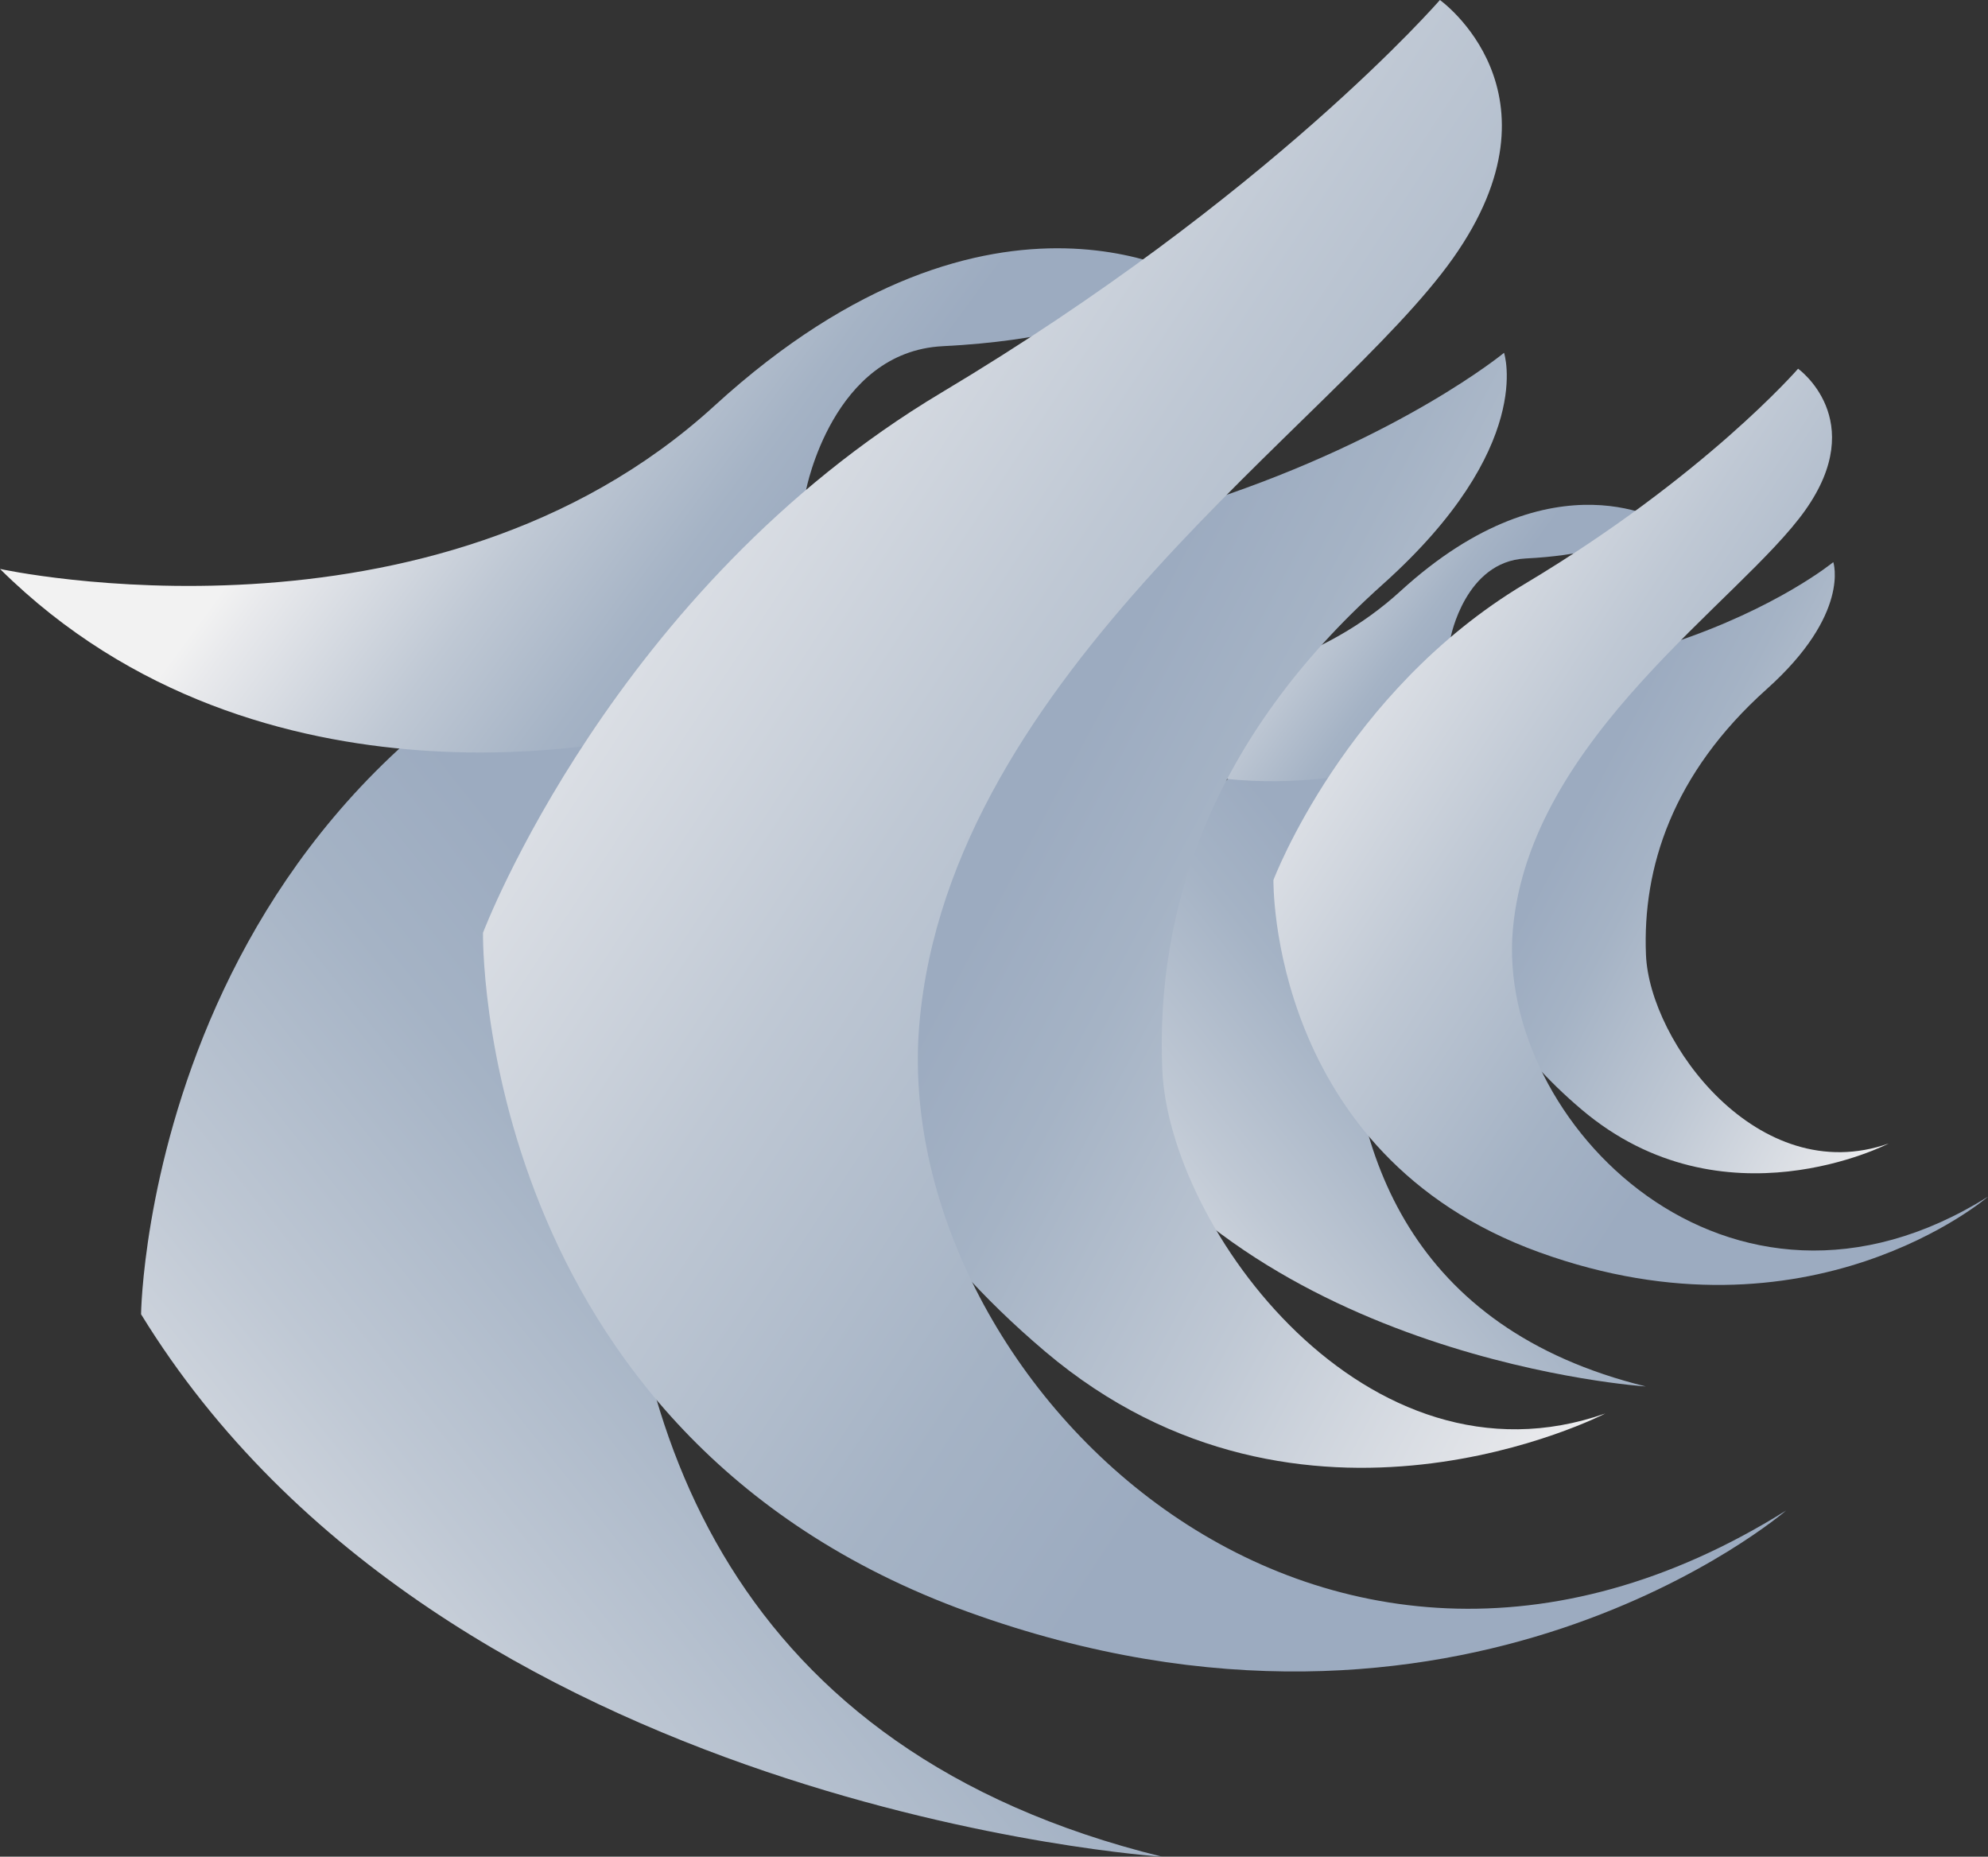 <svg id="Capa_1" data-name="Capa 1" xmlns="http://www.w3.org/2000/svg" xmlns:xlink="http://www.w3.org/1999/xlink" viewBox="0 0 514 480"><rect x="0" y="0" width="514" height="480" fill="#333333" stroke="none"/><defs><style>.cls-1{fill:url(#Degradado_sin_nombre_28);}.cls-2{fill:url(#Degradado_sin_nombre_38);}.cls-3{fill:url(#Degradado_sin_nombre_45);}.cls-4{fill:url(#Degradado_sin_nombre_31);}.cls-5{fill:url(#Degradado_sin_nombre_28-2);}.cls-6{fill:url(#Degradado_sin_nombre_38-2);}.cls-7{fill:url(#Degradado_sin_nombre_45-2);}.cls-8{fill:url(#Degradado_sin_nombre_31-2);}</style><linearGradient id="Degradado_sin_nombre_28" x1="276.39" y1="355.41" x2="380.34" y2="272.7" gradientUnits="userSpaceOnUse"><stop offset="0" stop-color="#f2f2f2"/><stop offset="0.09" stop-color="#e8e9ec"/><stop offset="0.49" stop-color="#bfc8d4"/><stop offset="0.81" stop-color="#a5b3c5"/><stop offset="1" stop-color="#9cabc0"/></linearGradient><linearGradient id="Degradado_sin_nombre_38" x1="321.99" y1="138.56" x2="371.78" y2="175.23" xlink:href="#Degradado_sin_nombre_28"/><linearGradient id="Degradado_sin_nombre_45" x1="514.55" y1="256.1" x2="412.47" y2="201.52" xlink:href="#Degradado_sin_nombre_28"/><linearGradient id="Degradado_sin_nombre_31" x1="335.5" y1="148.28" x2="470.7" y2="237.23" xlink:href="#Degradado_sin_nombre_28"/><linearGradient id="Degradado_sin_nombre_28-2" x1="28.39" y1="474.48" x2="218.03" y2="323.6" xlink:href="#Degradado_sin_nombre_28"/><linearGradient id="Degradado_sin_nombre_38-2" x1="111.59" y1="78.89" x2="202.42" y2="145.78" xlink:href="#Degradado_sin_nombre_28"/><linearGradient id="Degradado_sin_nombre_45-2" x1="462.87" y1="293.31" x2="276.65" y2="193.73" xlink:href="#Degradado_sin_nombre_28"/><linearGradient id="Degradado_sin_nombre_31-2" x1="136.23" y1="96.61" x2="382.88" y2="258.89" xlink:href="#Degradado_sin_nombre_28"/></defs><path class="cls-1" d="M425.53,358.43S324,351.87,280.85,281.56c0,0,.93-81.56,82.8-105.62C363.65,175.94,303.35,328.43,425.53,358.43Z"/><path class="cls-2" d="M362.09,152.82c-40,36.56-101.24,23.12-101.24,23.12,37.18,36.87,90.93,23.75,90.93,23.75l79.68-64.06S402.09,116.26,362.09,152.82Zm32.34-8.44c15.1-.75,22-3.69,22.48-3.89-.9.69-29.82,22.76-41.83,24.25C375.08,164.74,378.81,145.17,394.43,144.38Z"/><path class="cls-3" d="M488.33,295.62s-42.81,22.19-79.37-8.75-32.49-60.93-32.49-60.93,28.61-50.67,55.86-59.71S474,145.32,474,145.32s4.52,13.38-17.19,32.81c-24.44,21.87-32.18,46.25-31.24,68.75S454.59,307.5,488.33,295.62Z"/><path class="cls-4" d="M514,309.37S468,349.06,398,323.75s-68.75-96.25-68.75-96.25,18.44-48.74,65-76.56S464.9,95.32,464.9,95.32s18.43,13.13,1.87,36.56-71.24,58.75-75.62,108.43S447.09,351.24,514,309.37Z"/><path class="cls-5" d="M300.47,480s-185.28-12-264-140.24c0,0,1.71-148.79,151.07-192.68C187.59,147.08,77.57,425.27,300.47,480Z"/><path class="cls-6" d="M184.74,104.89C111.77,171.59,0,147.08,0,147.08c67.84,67.26,165.89,43.32,165.89,43.32L311.3,73.54S257.71,38.2,184.74,104.89Zm59-15.39c27.54-1.38,40.18-6.74,41-7.1-1.64,1.26-54.41,41.51-76.32,44.23C208.43,126.63,215.24,90.93,243.74,89.5Z"/><path class="cls-7" d="M415.05,365.42s-78.1,40.47-144.8-16S211,238.29,211,238.29s52.21-92.44,101.92-108.93,75.95-38.15,75.95-38.15,8.25,24.41-31.36,59.86c-44.59,39.9-58.71,84.37-57,125.41S353.48,387.08,415.05,365.42Z"/><path class="cls-8" d="M461.8,390.5S378,462.9,250.3,416.72,124.88,241.14,124.88,241.14s33.64-88.93,118.58-139.67S372.29,0,372.29,0s33.64,23.94,3.43,66.7-130,107.17-138,197.81S339.8,466.89,461.8,390.5Z"/></svg>